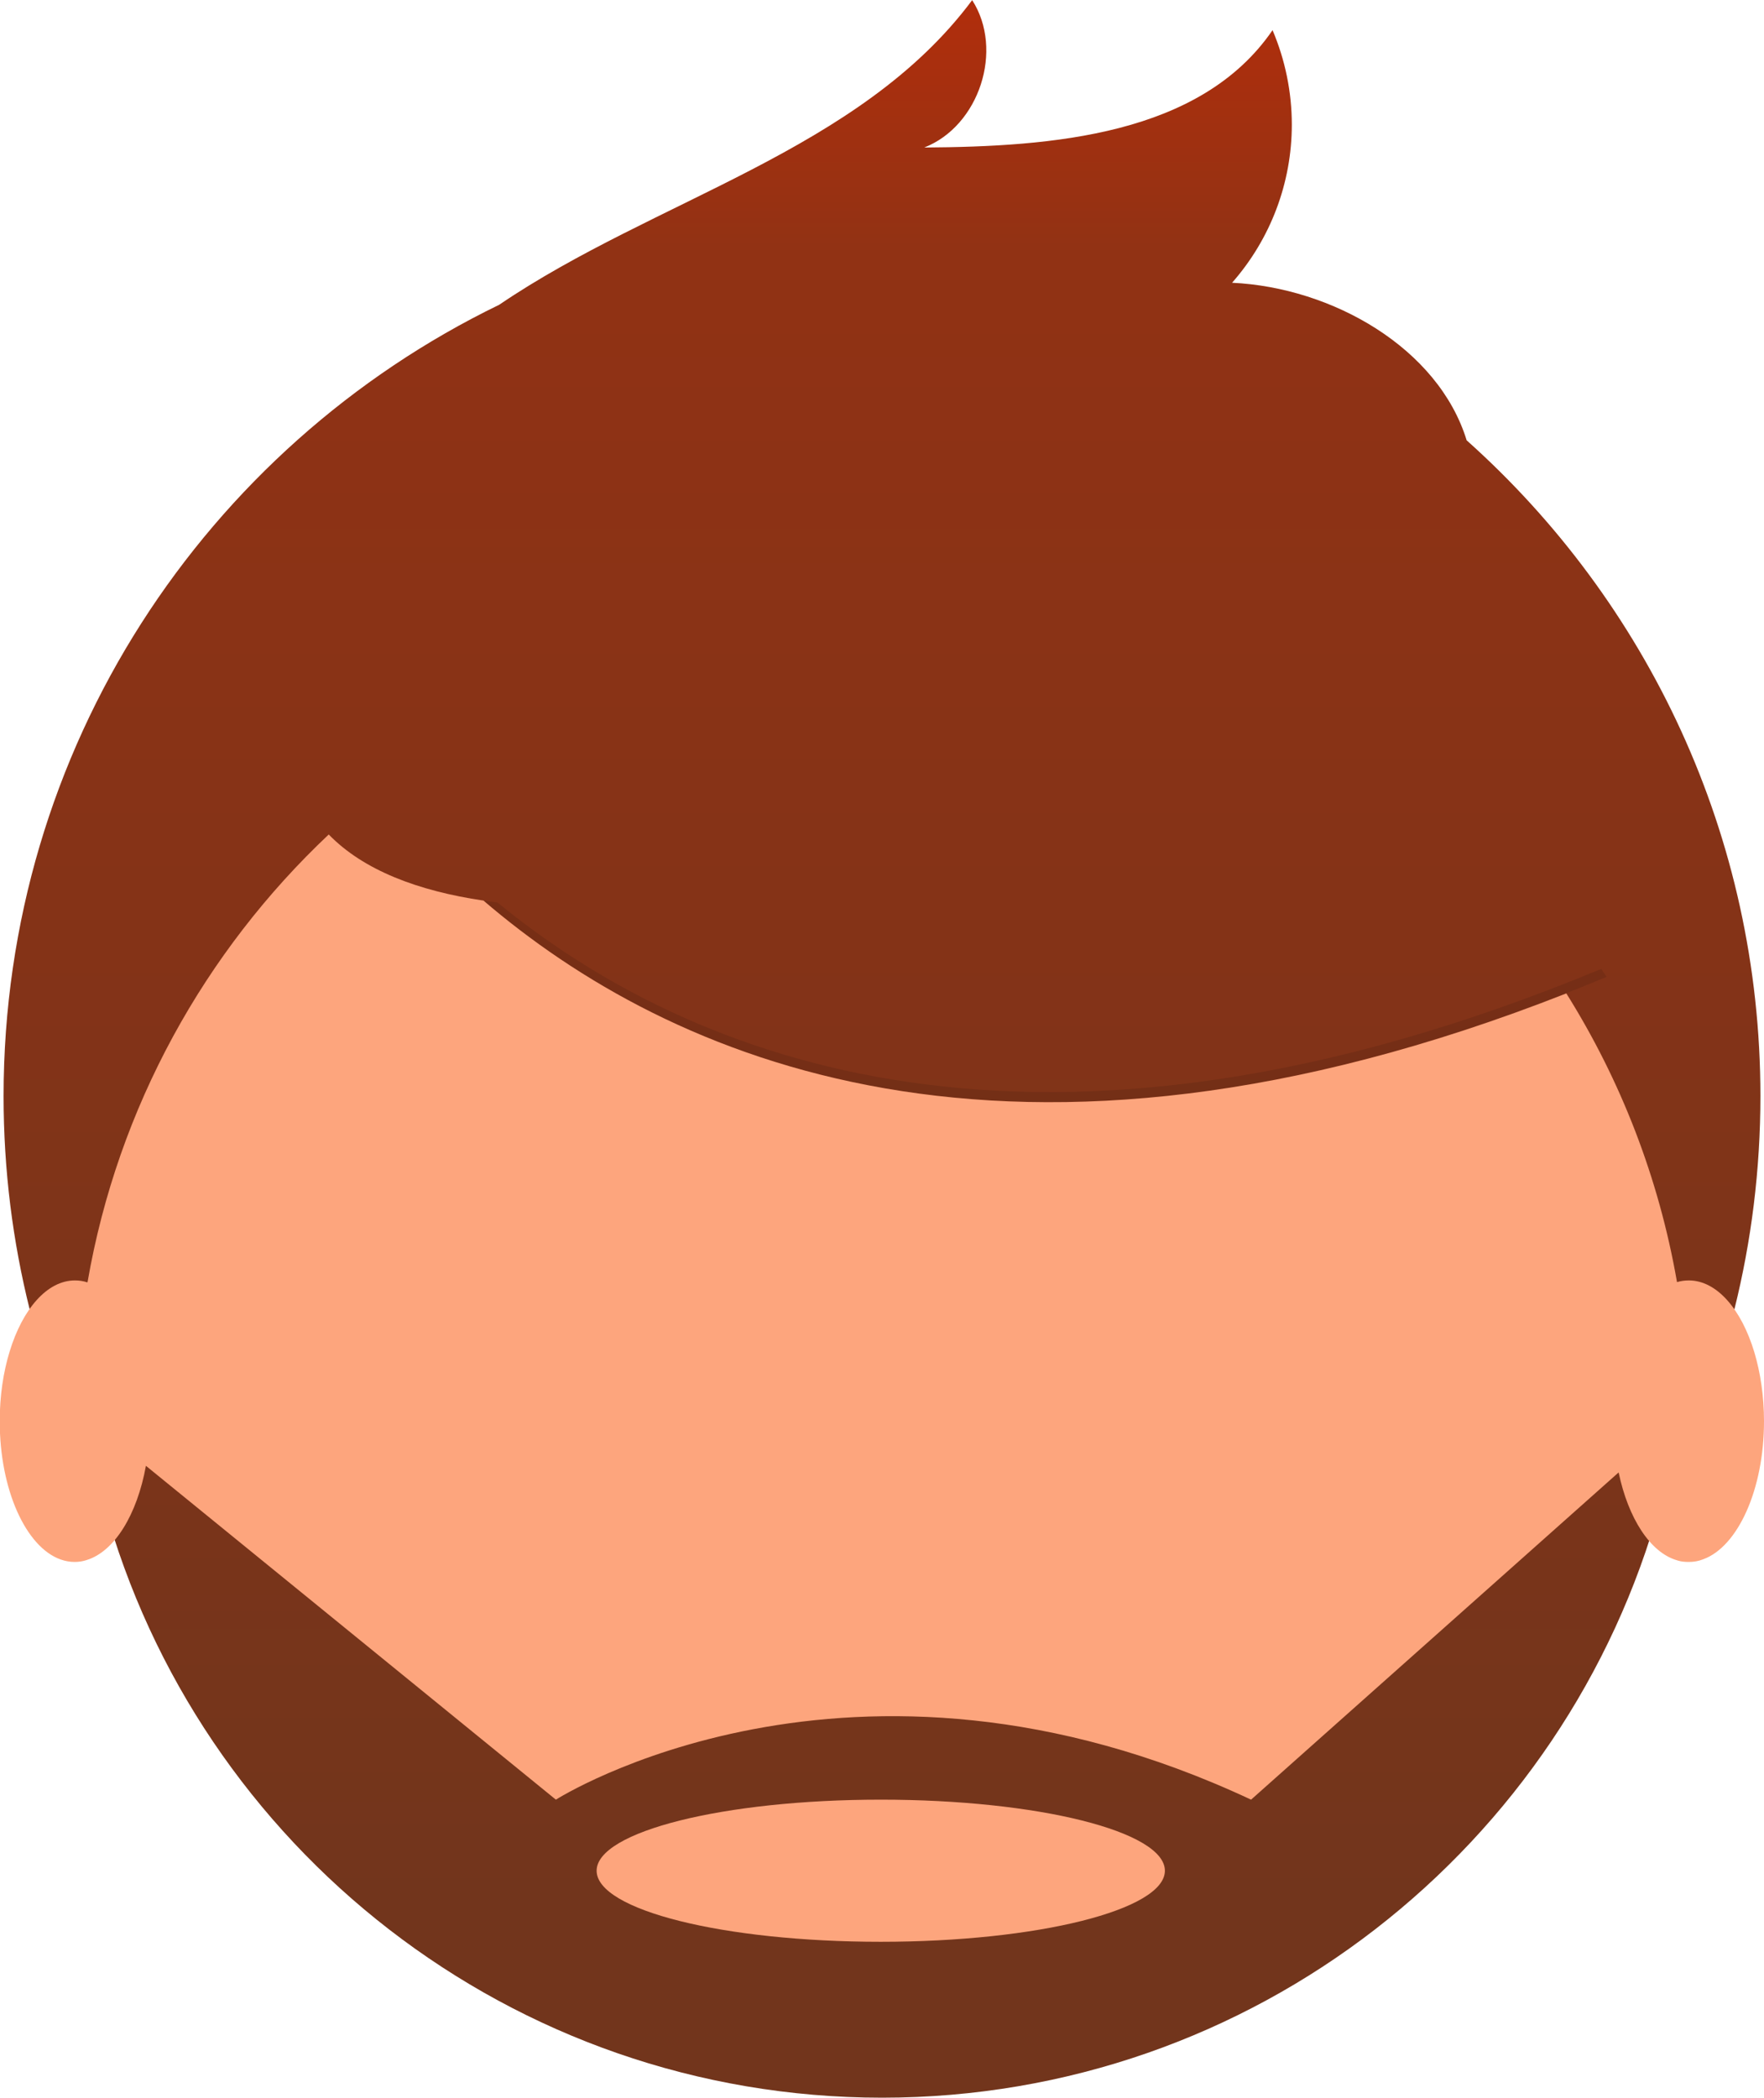 <?xml version="1.0" encoding="UTF-8"?>
<!DOCTYPE svg PUBLIC "-//W3C//DTD SVG 1.1//EN" "http://www.w3.org/Graphics/SVG/1.1/DTD/svg11.dtd">
<!-- Creator: CorelDRAW 2021 (64-Bit Evaluation Version) -->
<svg xmlns="http://www.w3.org/2000/svg" xml:space="preserve" width="1.701in" height="2.022in" version="1.1" style="shape-rendering:geometricPrecision; text-rendering:geometricPrecision; image-rendering:optimizeQuality; fill-rule:evenodd; clip-rule:evenodd"
viewBox="0 0 64.07 76.15"
 xmlns:xlink="http://www.w3.org/1999/xlink"
 xmlns:xodm="http://www.corel.com/coreldraw/odm/2003">
 <defs>
  <style type="text/css">
   <![CDATA[
    .fil2 {fill:#FDA57D}
    .fil1 {fill:black;fill-rule:nonzero;fill-opacity:0.102}
    .fil0 {fill:url(#id0);fill-rule:nonzero}
   ]]>
  </style>
  <linearGradient id="id0" gradientUnits="userSpaceOnUse" x1="30.69" y1="69.15" x2="30.69" y2="0.33">
   <stop offset="0" style="stop-opacity:1; stop-color:#72351C"/>
   <stop offset="0.871" style="stop-opacity:1; stop-color:#913214"/>
   <stop offset="1" style="stop-opacity:1; stop-color:#B02E0C"/>
  </linearGradient>
 </defs>
 <g id="Layer_x0020_1">
  <g id="_2136055582688">
   <path class="fil0" d="M63.94 39.79c0,-9.46 -4.12,-17.96 -10.67,-23.81 -1.03,-3.35 -4.88,-5.55 -8.52,-5.72 1.4,-1.59 2.17,-3.63 2.17,-5.74 0,-1.18 -0.24,-2.35 -0.7,-3.43 -2.62,3.82 -8.01,4.23 -12.65,4.26 2,-0.78 2.9,-3.55 1.74,-5.35 -4.1,5.5 -11.51,7.21 -17.18,11.06 -10.66,5.17 -18,16.09 -18,28.73 0,5.35 1.32,10.39 3.65,14.82 3.41,12.45 14.8,21.54 28.26,21.54 13.49,0 24.86,-9.13 28.26,-21.55 2.33,-4.43 3.64,-9.47 3.64,-14.82z"/>
   <path id="_1111" class="fil1" d="M17.55 32.68c6.86,5.88 19.7,11.59 40.8,2.78l-0.19 -0.29c-20.46,8.49 -33.13,3.29 -40.09,-2.41 -0.18,-0.02 -0.35,-0.05 -0.53,-0.07z"/>
   <path class="fil2" d="M3.17 46.55c-0.15,-0.05 -0.3,-0.07 -0.45,-0.07 -1.01,0 -1.9,1.04 -2.37,2.58 -0.23,0.75 -0.36,1.61 -0.36,2.53 0,2.49 0.95,4.57 2.21,5.02 0.17,0.06 0.34,0.09 0.51,0.09 0.14,0 0.28,-0.02 0.41,-0.06 0.01,-0 0.02,-0.01 0.03,-0.01 1.01,-0.31 1.83,-1.65 2.15,-3.42l14.89 12.12c0,0 10.69,-6.82 25.25,0l13.35 -11.88c0.35,1.67 1.15,2.91 2.12,3.19 0.01,0 0.02,0.01 0.03,0.01 0.13,0.04 0.26,0.05 0.4,0.05 0.18,0 0.36,-0.03 0.53,-0.1 1.25,-0.46 2.2,-2.53 2.2,-5.01 0,-0.91 -0.13,-1.76 -0.35,-2.5 -0.47,-1.56 -1.36,-2.61 -2.38,-2.61 -0.15,0 -0.29,0.02 -0.43,0.06 -0.66,-3.79 -2.05,-7.34 -4.02,-10.48 -20.22,7.95 -32.63,2.37 -39.33,-3.37 -2.37,-0.35 -4.36,-1.1 -5.62,-2.4 -4.5,4.24 -7.66,9.9 -8.76,16.25zm28.82 18.78c-5.7,0 -10.32,1.16 -10.32,2.58 0,1.43 4.62,2.58 10.32,2.58 5.7,0 10.32,-1.16 10.32,-2.58 0,-1.43 -4.62,-2.58 -10.32,-2.58z"/>
  </g>
 </g>
</svg>
